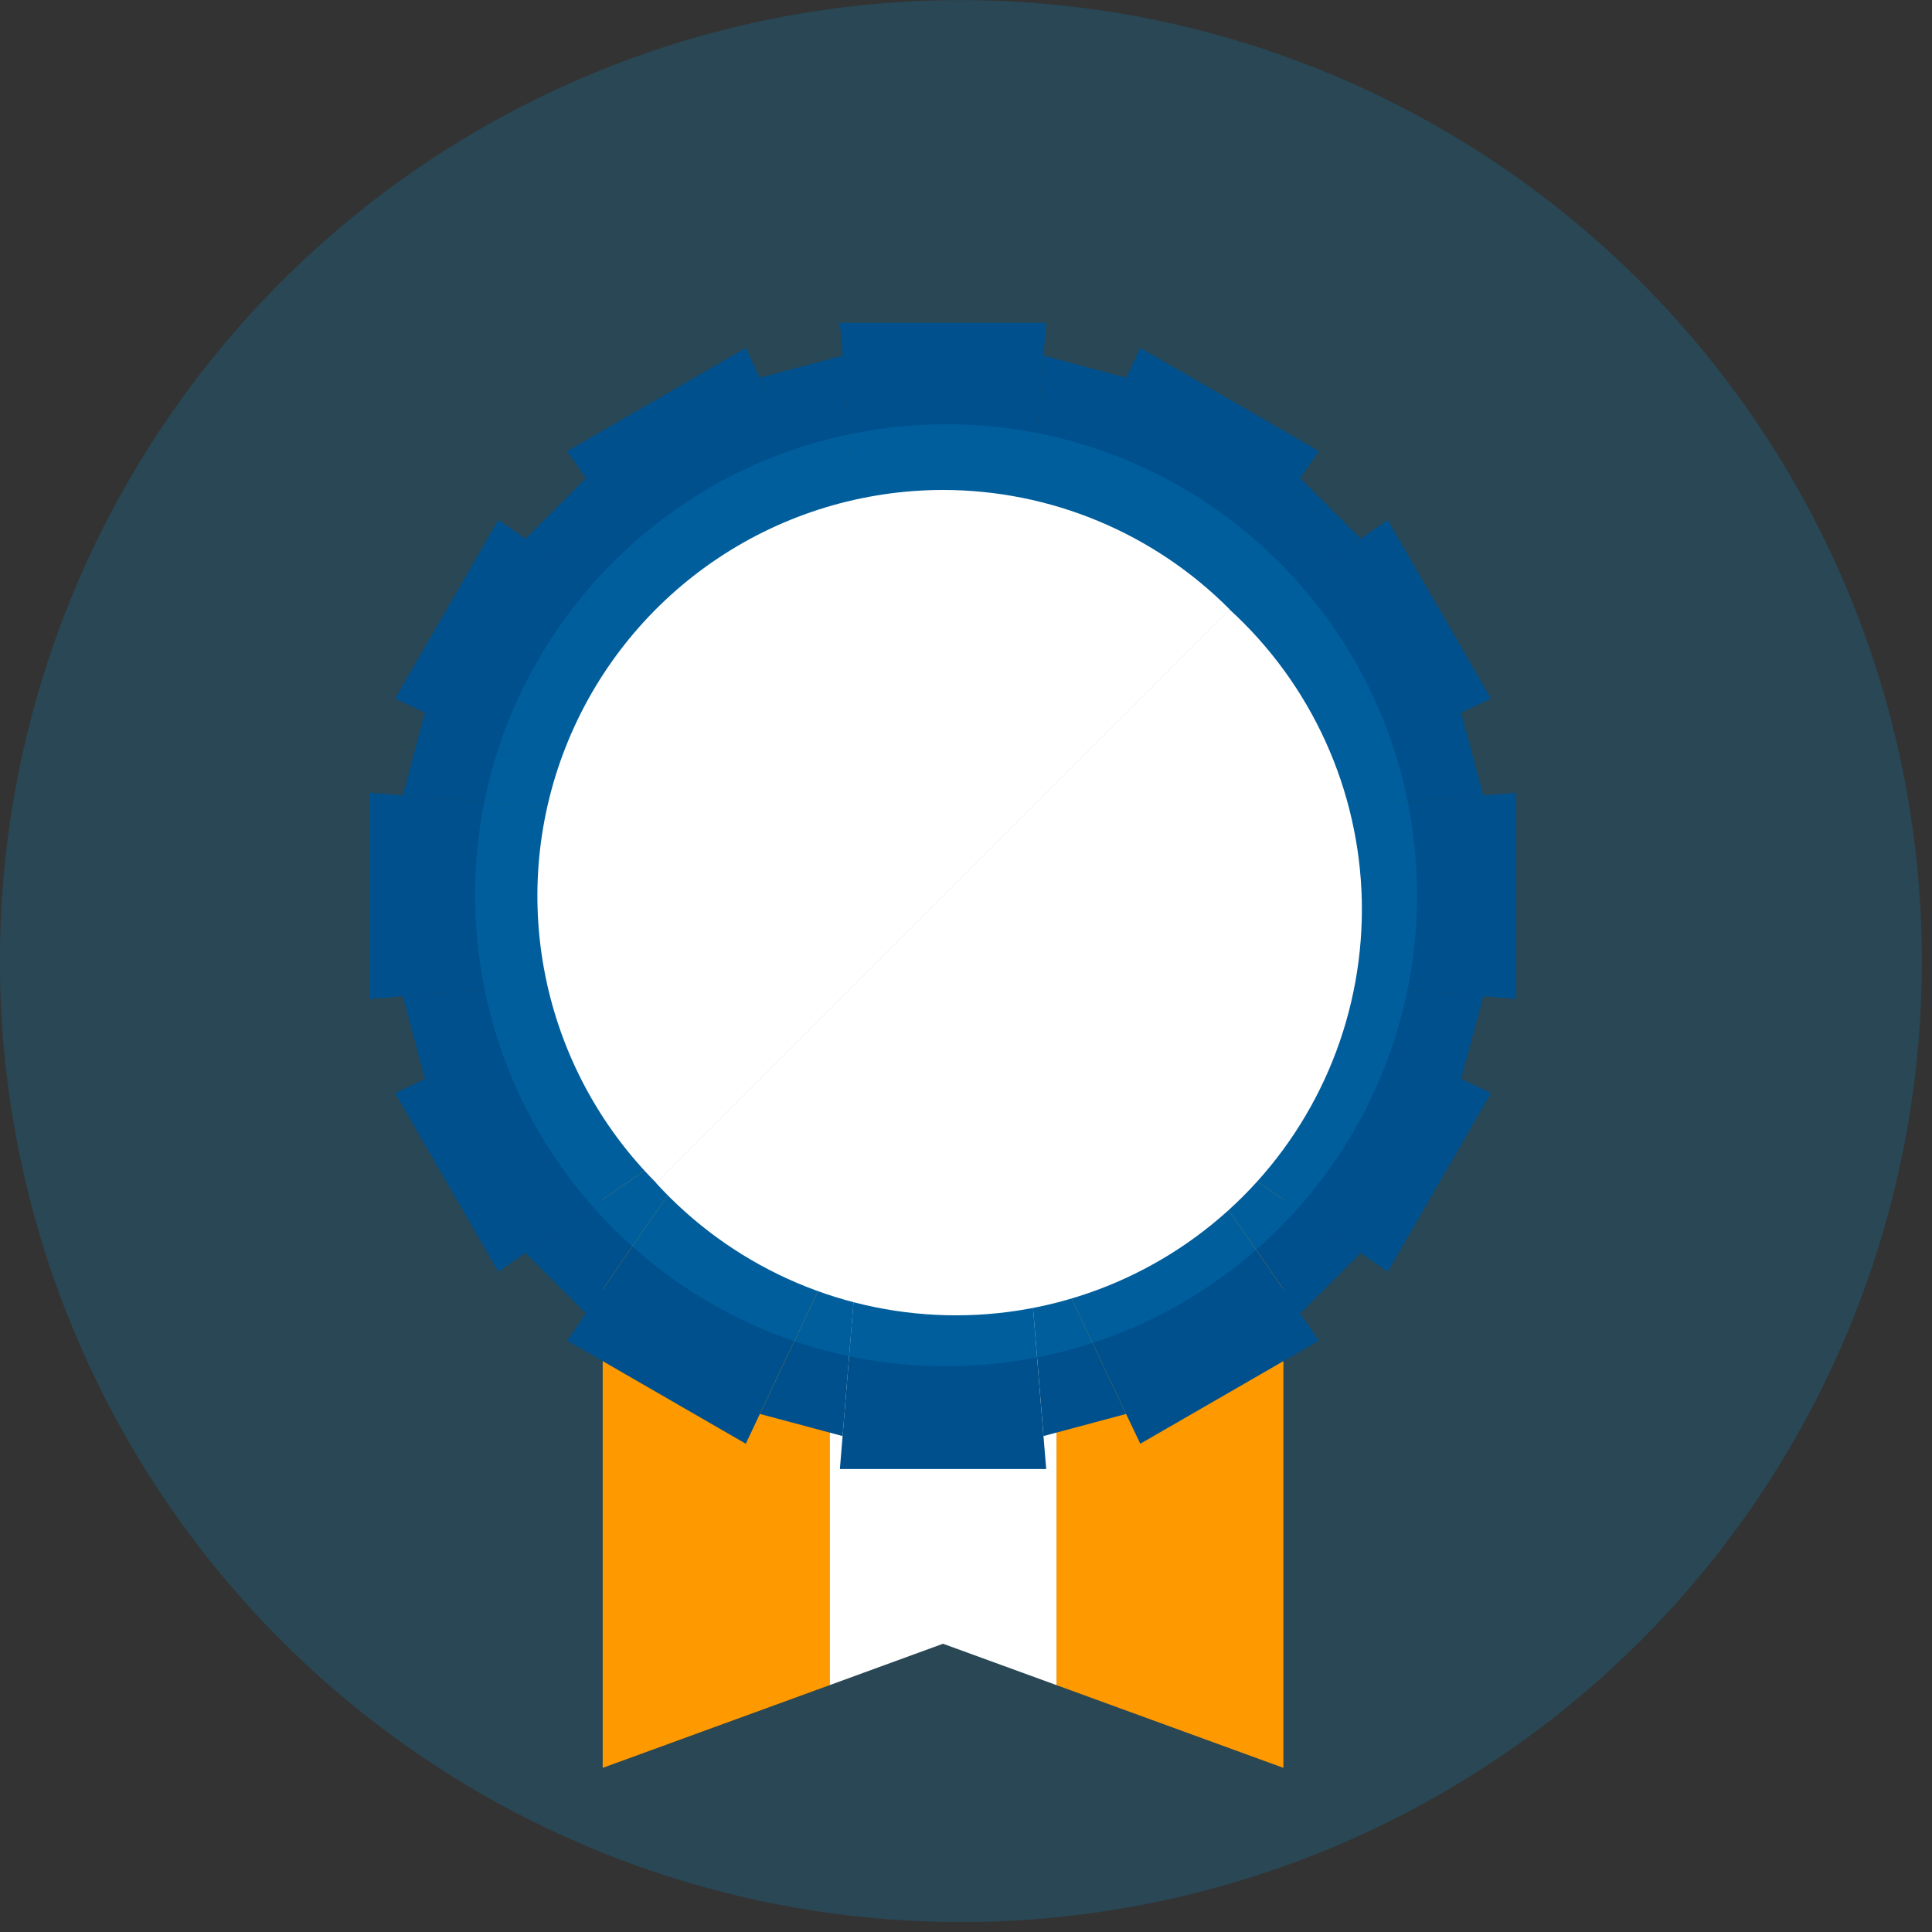 <svg width="70" height="70" viewBox="0 0 70 70" fill="none" xmlns="http://www.w3.org/2000/svg">
<rect x="0" y="0" width="70" height="70" fill="#333333" stroke="none"/>
<g clip-path="url(#clip0_290_1190)">
<path d="M69.634 34.815C69.641 42.788 66.909 50.522 61.895 56.722C56.882 62.922 49.891 67.211 42.092 68.872C35.052 70.377 27.719 69.662 21.102 66.827C14.485 63.992 8.909 59.176 5.142 53.041C1.375 46.907 -0.397 39.755 0.068 32.572C0.533 25.388 3.213 18.525 7.74 12.927C12.267 7.33 18.417 3.273 25.345 1.315C32.272 -0.643 39.636 -0.405 46.423 1.995C53.21 4.395 59.086 8.839 63.243 14.717C67.4 20.595 69.632 27.616 69.634 34.815Z" fill="#0099D9" fill-opacity="0.2"/>
<path d="M38.278 24.737V61.055L46.5 64.053V24.737H38.278Z" fill="#FF9900"/>
<path d="M21.837 24.737V64.053L30.06 61.055V24.737H21.837Z" fill="#FF9900"/>
<g style="mix-blend-mode:soft-light">
<path d="M30.061 24.737V61.055L34.167 59.556L38.279 61.055V24.737H30.061Z" fill="white"/>
</g>
<path d="M49.3 19.517L47.108 17.326L42.185 24.44L49.3 19.517Z" fill="#00508D"/>
<path d="M37.808 52.031L40.801 51.23L37.105 43.413L37.808 52.031Z" fill="#00508D"/>
<path d="M14.595 36.096L15.396 39.094L23.218 35.394L14.595 36.096Z" fill="#00508D"/>
<path d="M19.037 45.397L21.229 47.589L26.152 40.475L19.037 45.397Z" fill="#00508D"/>
<path d="M27.532 51.23L30.53 52.031L31.233 43.408L27.532 51.23Z" fill="#00508D"/>
<path d="M47.108 47.589L49.3 45.397L42.185 40.475L47.108 47.589Z" fill="#00508D"/>
<path d="M53.743 28.819L52.942 25.821L45.12 29.521L53.743 28.819Z" fill="#00508D"/>
<path d="M45.12 35.394L52.942 39.094L53.743 36.096L45.12 35.394Z" fill="#00508D"/>
<path d="M40.801 13.685L37.808 12.883L37.1 21.506L40.801 13.685Z" fill="#00508D"/>
<path d="M30.53 12.883L27.532 13.685L31.233 21.511L30.53 12.883Z" fill="#00508D"/>
<path d="M21.229 17.326L19.037 19.517L26.152 24.445L21.229 17.326Z" fill="#00508D"/>
<path d="M15.396 25.821L14.595 28.819L23.218 29.526L15.396 25.821Z" fill="#00508D"/>
<path d="M53.742 36.096L54.93 36.195V28.72L53.742 28.819L45.119 29.521L52.941 25.821L54.02 25.311L50.279 18.84L49.3 19.518L42.185 24.44L47.108 17.326L47.786 16.346L41.315 12.606L40.8 13.685L37.1 21.506L37.807 12.883L37.906 11.696H30.431L30.529 12.883L31.232 21.511L27.531 13.685L27.022 12.606L20.551 16.346L21.229 17.326L26.151 24.445L19.037 19.518L18.052 18.84L14.317 25.311L15.396 25.821L23.217 29.526L14.594 28.819L13.402 28.72V36.195L14.594 36.096L23.217 35.394L15.396 39.094L14.317 39.604L18.052 46.075L19.037 45.397L26.151 40.475L21.229 47.589L20.551 48.574L27.022 52.309L27.531 51.23L31.232 43.408L30.529 52.032L30.431 53.224H37.906L37.807 52.032L37.105 43.413L40.8 51.23L41.315 52.309L47.786 48.574L47.108 47.589L42.185 40.475L49.3 45.397L50.279 46.075L54.02 39.604L52.941 39.094L45.119 35.394L53.742 36.096Z" fill="#00508D"/>
<path d="M35.076 49.481C44.489 49.04 51.763 41.051 51.323 31.638C50.882 22.224 42.894 14.95 33.48 15.391C24.067 15.832 16.793 23.82 17.233 33.234C17.674 42.647 25.662 49.921 35.076 49.481Z" fill="#0099D9" fill-opacity="0.2"/>
<g style="mix-blend-mode:soft-light">
<path d="M23.767 42.859C25.107 44.328 26.731 45.511 28.54 46.335C30.35 47.158 32.308 47.607 34.296 47.653C36.284 47.699 38.261 47.341 40.107 46.601C41.953 45.861 43.629 44.755 45.035 43.349C46.442 41.943 47.548 40.266 48.288 38.42C49.028 36.574 49.385 34.597 49.34 32.609C49.294 30.622 48.845 28.663 48.021 26.854C47.197 25.044 46.015 23.42 44.546 22.08L23.767 42.859Z" fill="white"/>
</g>
<g style="mix-blend-mode:soft-light">
<path d="M34.167 17.752C31.259 17.754 28.417 18.618 26 20.235C23.583 21.852 21.7 24.149 20.588 26.836C19.476 29.523 19.186 32.479 19.754 35.331C20.321 38.183 21.721 40.803 23.777 42.859L44.556 22.081C43.195 20.71 41.577 19.622 39.794 18.879C38.011 18.136 36.099 17.753 34.167 17.752Z" fill="white"/>
</g>
</g>
<defs>
<clipPath id="clip0_290_1190">
<rect width="69.634" height="69.634" fill="white"/>
</clipPath>
</defs>
</svg>
